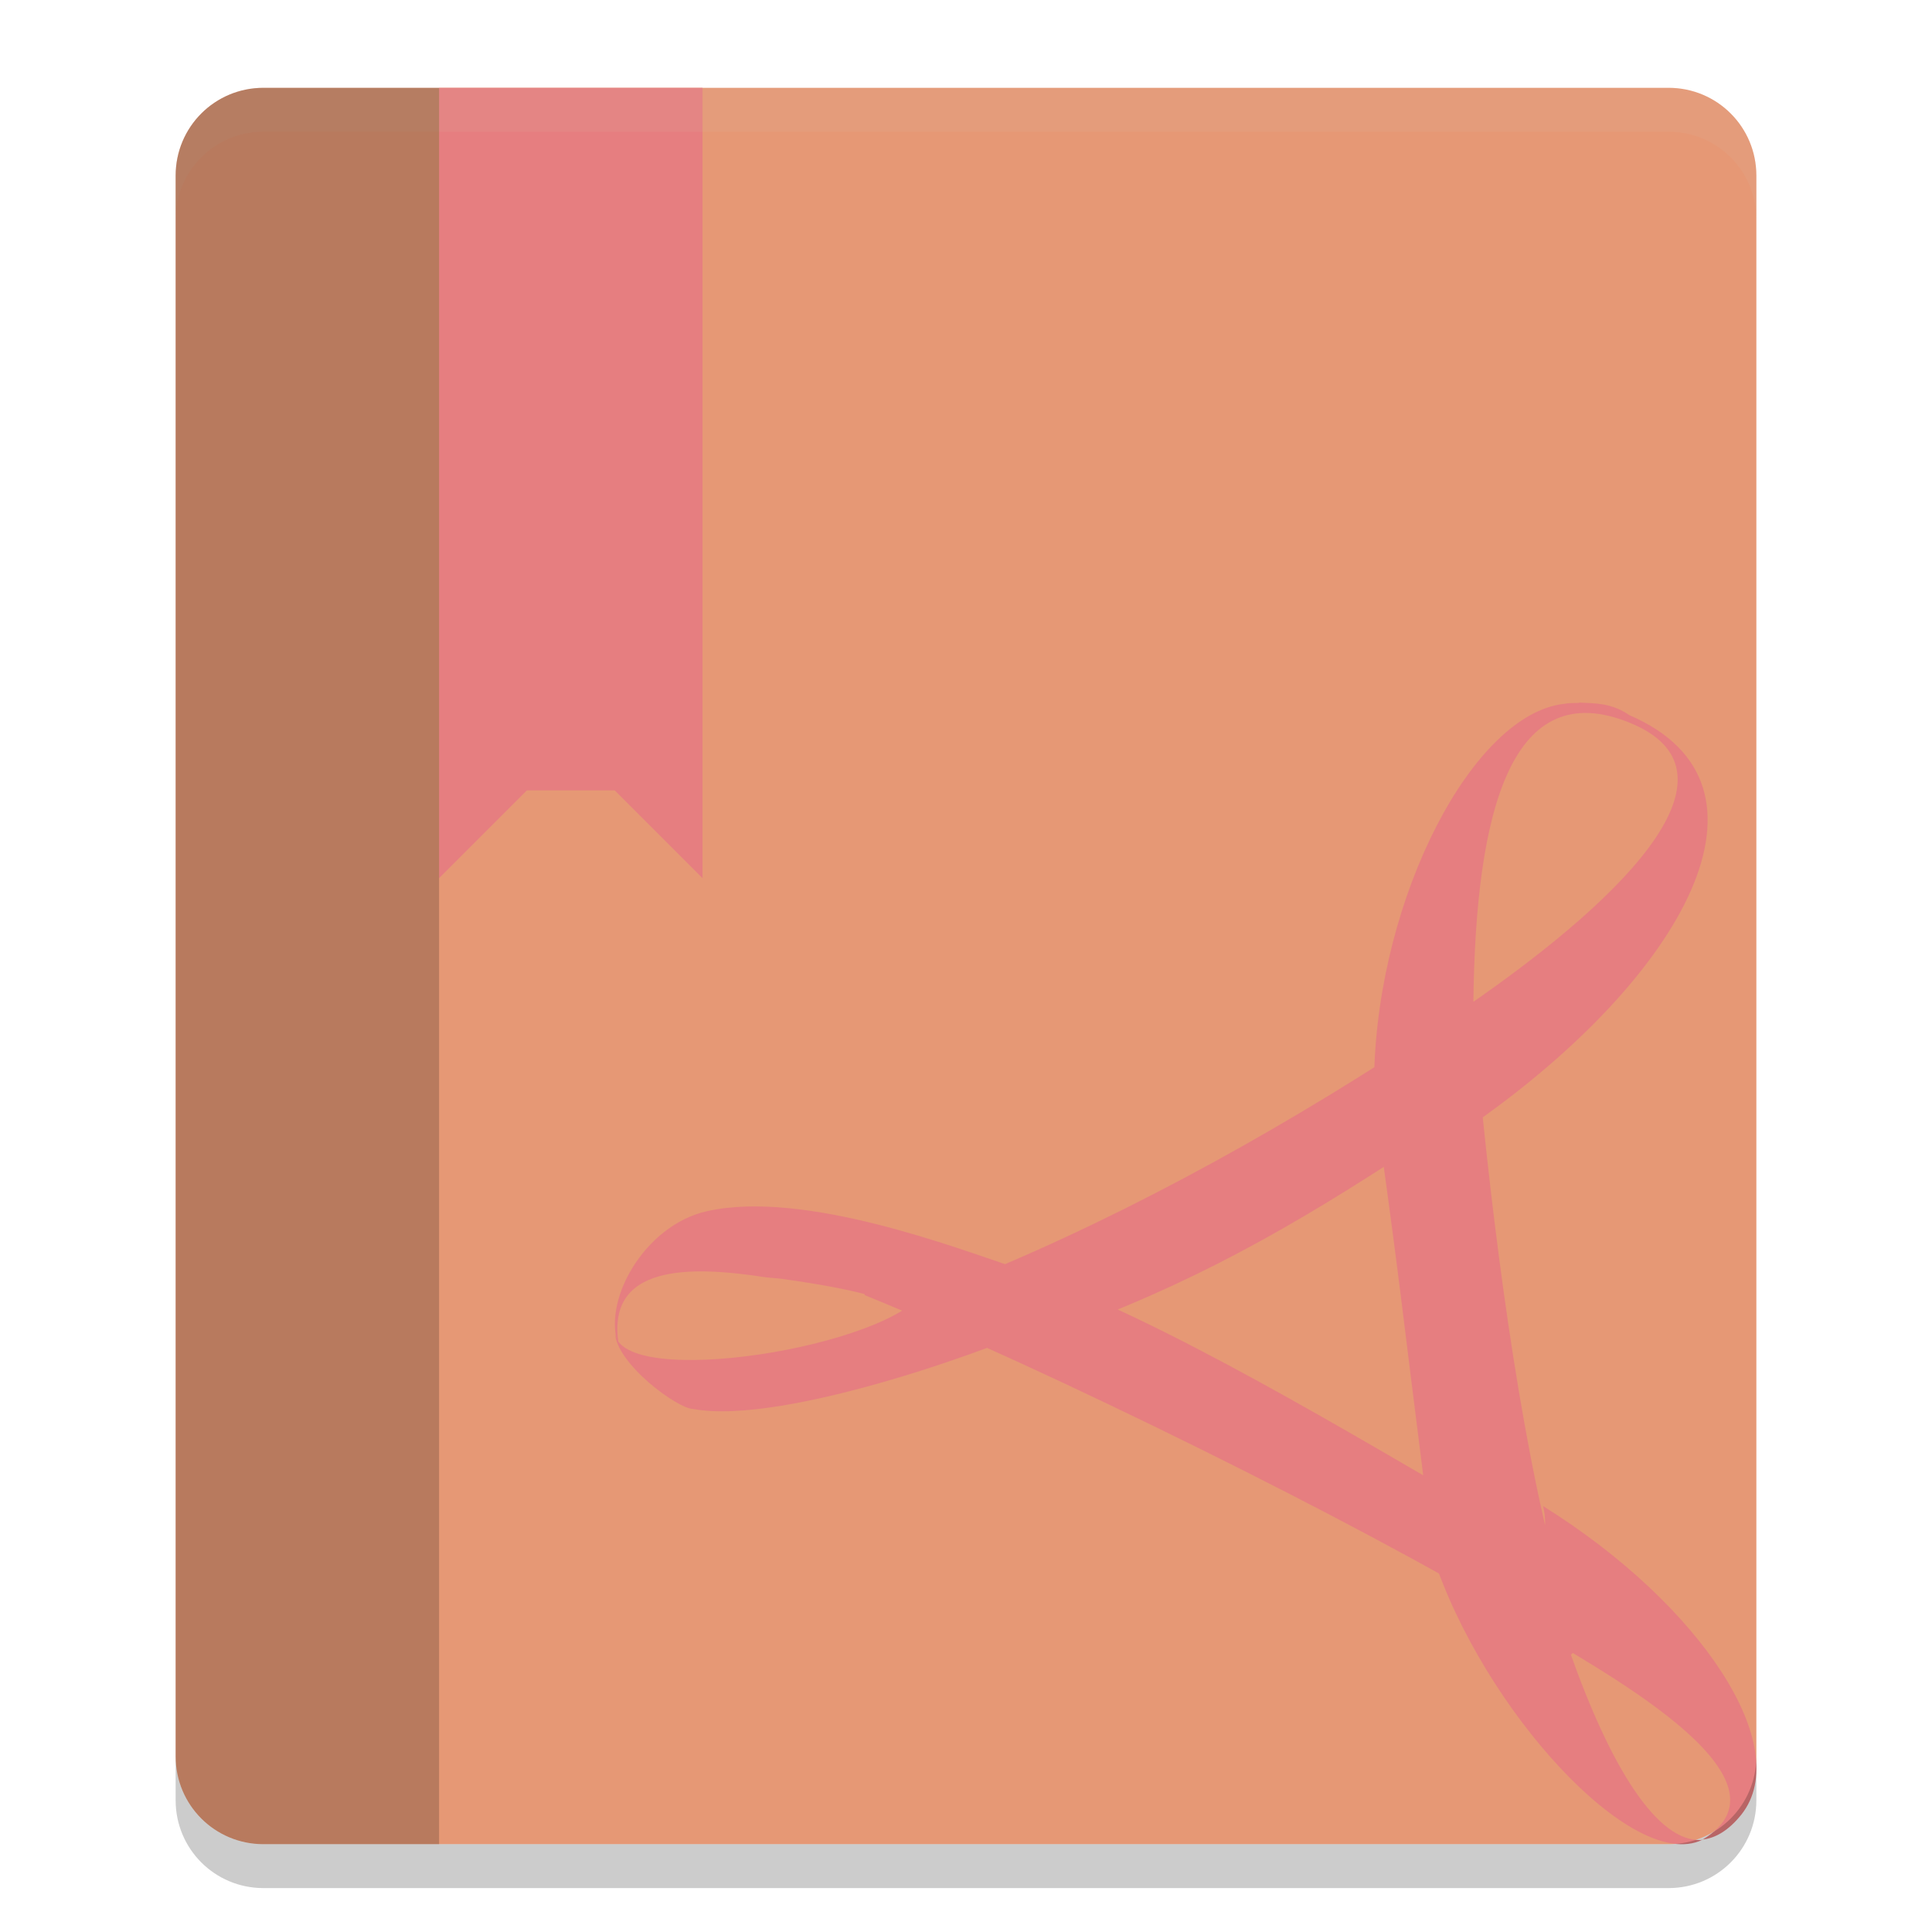 <svg xmlns="http://www.w3.org/2000/svg" width="22" height="22" version="1.1" viewBox="0 0 44 44">
 <path fill="#e69875" d="m6 2h32c1.108 0 2 0.892 2 2v36c0 1.108-0.892 2-2 2h-32c-1.108 0-2-0.892-2-2v-36c0-1.108 0.892-2 2-2z"/>
 <path fill="#e67e80" d="m35.964 16c0.351 0.021 0.729 0 1.143 0.287 3.695 1.59 1.217 5.952-3.493 9.27-0.028-0.626-0.288-1.988-0.282-2.587 4.018-2.755 6.369-5.436 3.808-6.5-2.7-1.121-3.538 1.939-3.585 6.38-0.252 0.261-1.994 1.418-2.259 1.601 0.098-4.05 2.251-8.184 4.32-8.421 0.111-0.021 0.232-0.021 0.349-0.021m-3.761 7.046 0.841-0.327 0.697 0.47 0.141 1.478-0.88 0.675-0.366 0.49c-2.711 1.798-5.019 3.183-8.058 4.327l-1.894 0.281h-1.247c-1.149-0.678-0.464-0.938-4.64-1.459l4.706 0.365c3.63-1.407 7.335-3.429 10.704-5.634m-8.283 5.895c-0.545 0-4.791-0.369-6.48-0.525-1.672-0.261-3.725-0.339-3.337 1.616-0.442-1.042 0.566-2.812 1.999-3.124 2.216-0.496 5.733 0.863 6.997 1.28m-2.037 0.542c0.659 0.261 2.165 0.449 2.876 0.684-1.008 0.522-6.071 2.391-8.161 1.999-0.334 0-1.745-1.015-1.78-1.745 0.109 1.329 6.297 0.339 7.064-0.964m-1.377 0.024c0.542-0.261 3.082-0.248 3.642-0.456 3.18 1.113 7.458 3.725 10.52 5.486l0.887 0.261c0.171 1.217 0.921 1.636 1.605 2.424l-1.036 1.042-0.811-1.329c-3.585-2.163-10.671-5.658-14.804-7.336m14.804 7.336c0.438 0.261 0.857 0.522 1.254 0.782 0.919 2.609 1.991 4.366 3.014 4.29-1.581 0.756-4.986-2.968-6.134-6.471m6.134 6.471c2.411-1.433-2.693-4.046-3.839-4.804-0.258-0.73 0.447-1.939 0.217-2.799 3.6 2.242 5.728 5.484 4.52 7.022-0.291 0.365-0.599 0.548-0.904 0.574m-3.503-5.461c-0.167-0.672-2.391-2.2-2.792-2.434-0.538-4.235-0.564-4.653-1.02-7.945 0.273-0.261 1.955-1.572 2.215-1.754 0.323 3.518 0.93 8.286 1.789 11.471"/>
 <path fill="#e67e80" d="m10 2v18l2-2h2l2 2v-18z"/>
 <path fill="#d3c6aa" opacity=".1" d="m6 2c-1.108 0-2 0.892-2 2v1c0-1.108 0.892-2 2-2h32c1.108 0 2 0.892 2 2v-1c0-1.108-0.892-2-2-2z"/>
 <path opacity=".2" d="m6 2c-1.108 0-2 0.892-2 2v36c0 1.108 0.892 2 2 2h4v-40z"/>
 <path opacity=".2" d="m4 40v1c0 1.108 0.892 2 2 2h32c1.108 0 2-0.892 2-2v-1c0 1.108-0.892 2-2 2h-32c-1.108 0-2-0.892-2-2z"/>
</svg>
